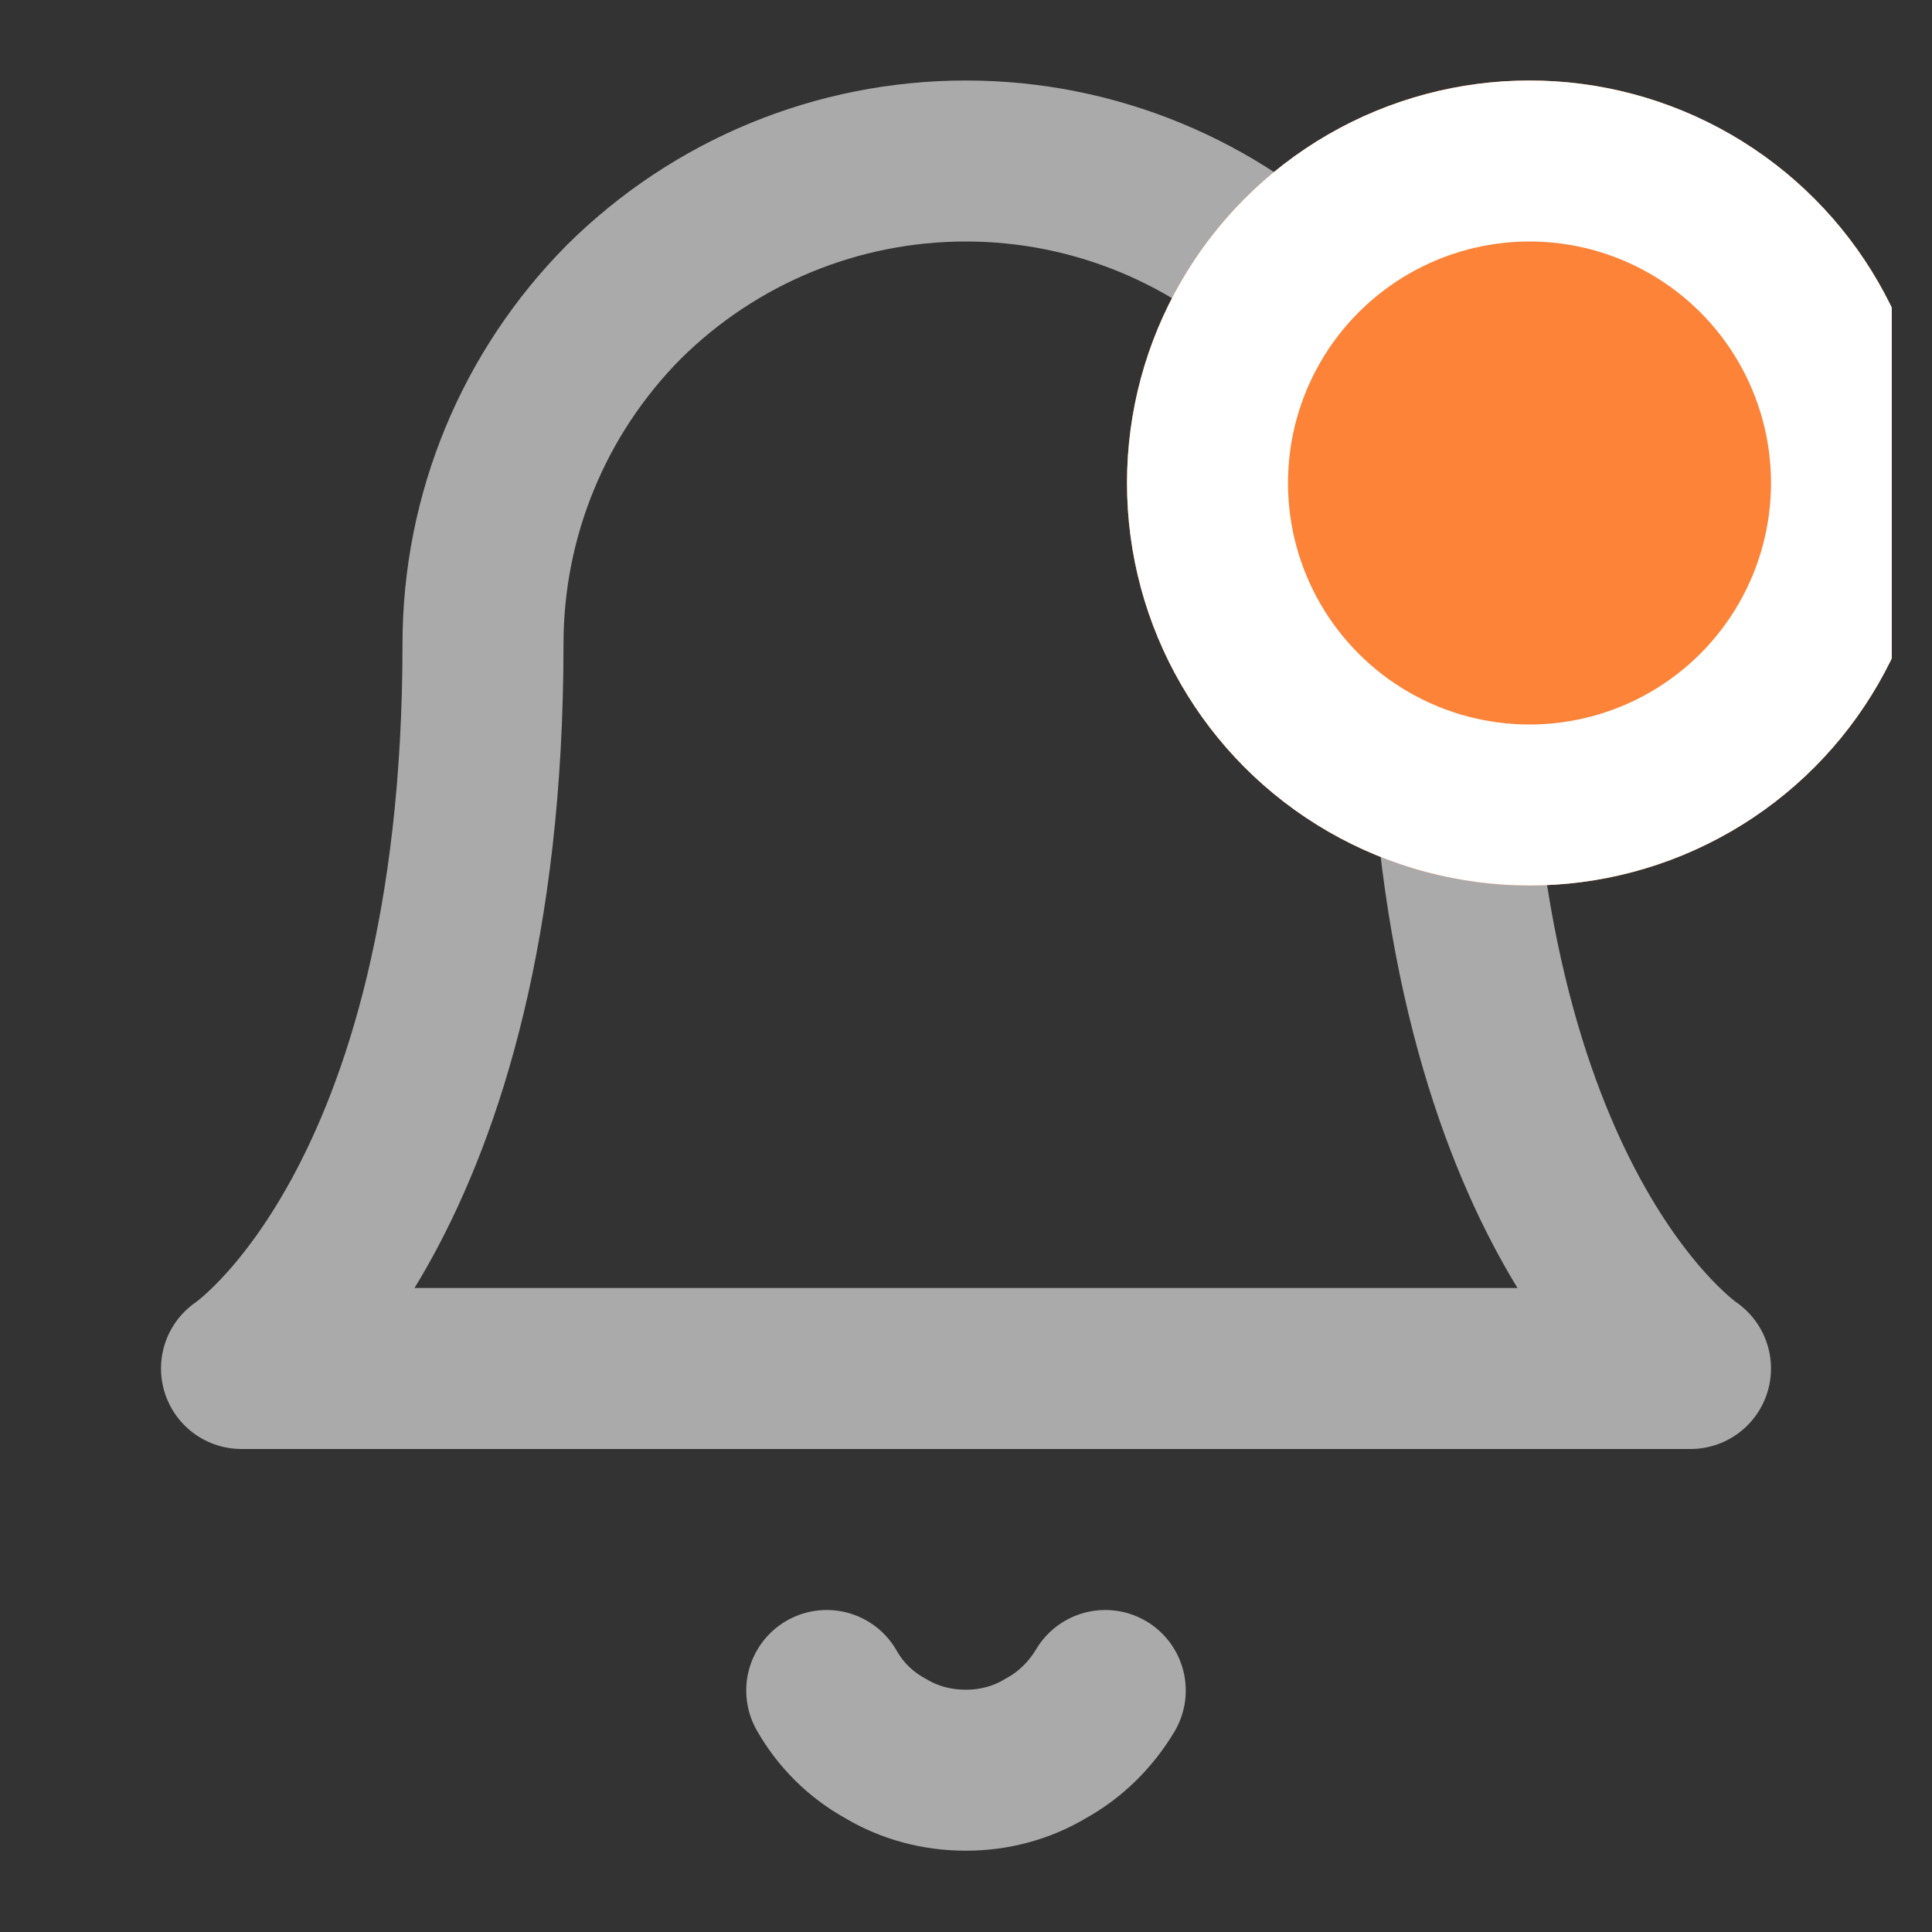 <svg width="24" height="24" viewBox="0 0 24 24" fill="none" xmlns="http://www.w3.org/2000/svg" xmlns:xlink="http://www.w3.org/1999/xlink">
	<rect x="0" y="0" width="24" height="24" fill="#333333" stroke="none"/>
	<desc>
			Created with Pixso.
	</desc>
	<defs>
		<clipPath id="clip5_25">
			<rect id="bell" rx="-0.5" width="23" height="23" transform="translate(0.5 0.5)" fill="white" fill-opacity="0"/>
		</clipPath>
	</defs>
	<rect id="bell" rx="-0.5" width="23" height="23" transform="translate(0.5 0.5)" fill="#FFFFFF" fill-opacity="0"/>
	<g clip-path="url(#clip5_25)">
		<path id="Vector" d="M16.24 3.75C15.11 2.63 13.59 2 12 2C10.4 2 8.88 2.63 7.75 3.75C6.63 4.88 6 6.4 6 8C6 15 3 17 3 17L21 17C21 17 18 15 18 8C18 6.4 17.36 4.88 16.24 3.75Z" stroke="#AAAAAA" stroke-opacity="1" stroke-width="2" stroke-linejoin="round"/>
		<path id="Vector" d="M13.73 21C13.55 21.3 13.3 21.55 12.99 21.72C12.69 21.9 12.35 21.99 12 21.99C11.64 21.99 11.3 21.9 11 21.72C10.69 21.55 10.44 21.3 10.27 21" stroke="#AAAAAA" stroke-opacity="1" stroke-width="2" stroke-linejoin="round" stroke-linecap="round"/>
		<circle id="Ellipse 8" cx="19" cy="6" r="5" fill="#FC8338" fill-opacity="1"/>
		<circle id="Ellipse 8" cx="19" cy="6" r="4" stroke="#FFFFFF" stroke-opacity="1" stroke-width="2"/>
	</g>
</svg>
